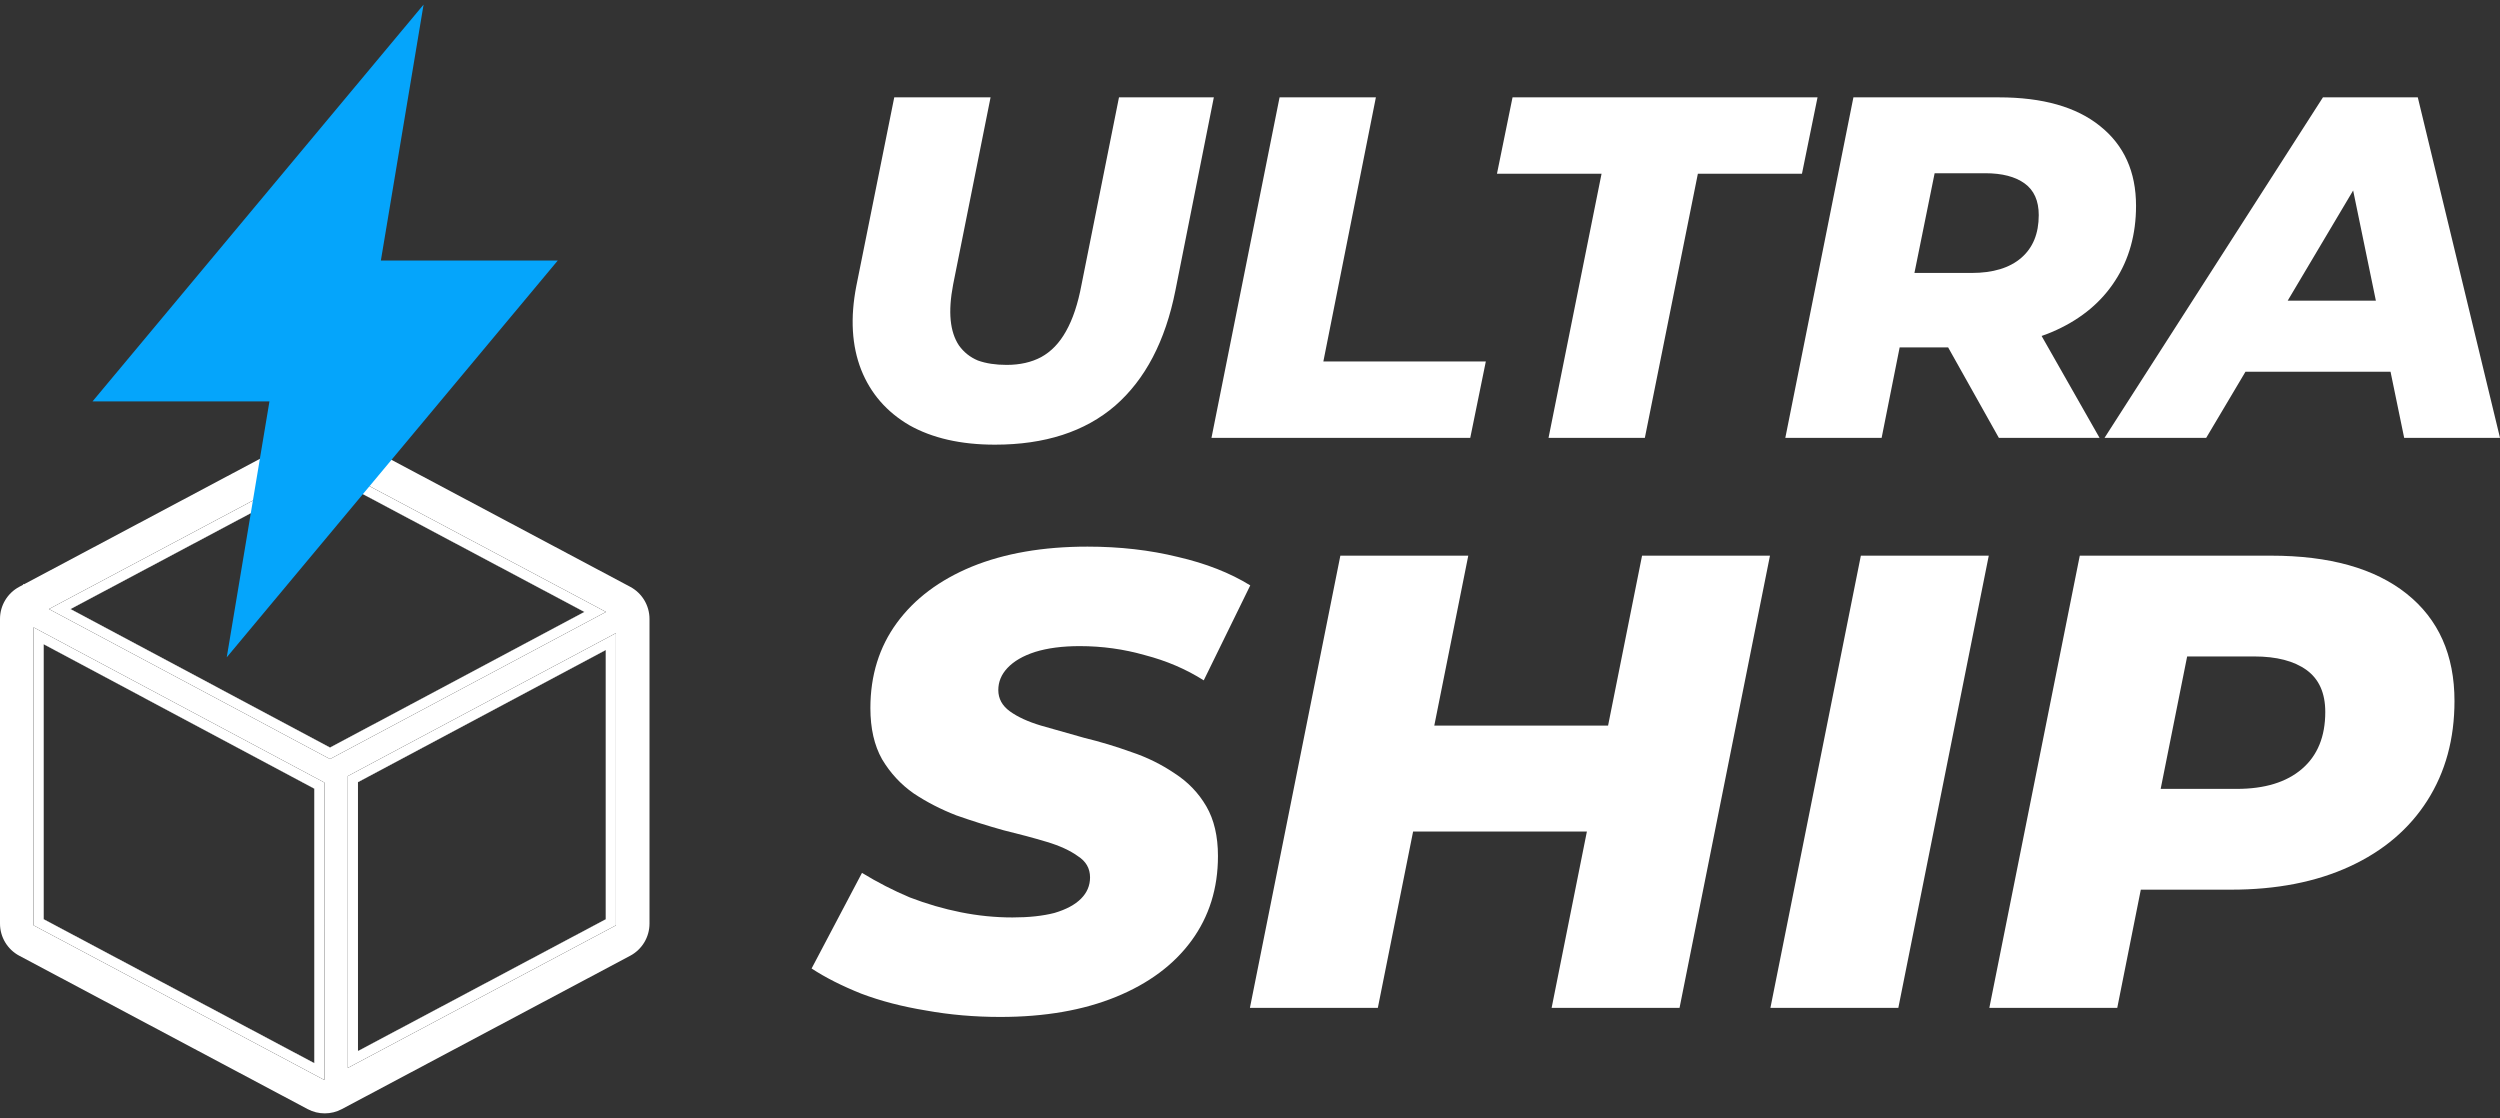 <svg width="445" height="199" viewBox="0 0 445 199" fill="none" xmlns="http://www.w3.org/2000/svg">
<rect x="0" y="0" width="445" height="199" fill="#333333" stroke="none"/>
<path fill-rule="evenodd" clip-rule="evenodd" d="M60.85 77.153C58.947 76.141 56.664 76.141 54.76 77.153L4.285 103.997L4.171 103.937L4.081 104.106L3.44 104.447C1.323 105.573 0 107.775 0 110.173V164.402C0 166.8 1.323 169.002 3.44 170.127L54.76 197.421C56.664 198.434 58.947 198.434 60.85 197.421L112.171 170.127C114.288 169.002 115.611 166.8 115.611 164.402V110.173C115.611 107.775 114.288 105.573 112.171 104.447L60.85 77.153ZM107.829 163.623L63.722 187.08L63.72 139.223L107.829 115.708V163.623ZM7.782 114.684V163.623L55.941 189.235L55.938 140.38L35.777 129.622L27.992 125.468L7.782 114.684ZM104.014 108.923L58.744 133.057L30.947 118.224L12.558 108.412L57.805 84.348L84.452 98.519L104.014 108.923Z" fill="white"/>
<path fill-rule="evenodd" clip-rule="evenodd" d="M5.973 111.669L28.843 123.872L27.992 125.468L7.782 114.684V163.623L55.941 189.235L55.938 140.38L27.992 125.468L28.843 123.872L57.747 139.295L57.75 192.245L5.973 164.709V111.669ZM109.637 164.709L61.914 190.09L61.911 138.137L109.637 112.694V164.709ZM58.743 135.106L8.711 108.409L57.805 82.299L107.862 108.921L58.743 135.106ZM107.829 163.623L63.722 187.08L63.72 139.223L107.829 115.708V163.623ZM104.014 108.923L57.805 84.348L12.558 108.412L58.744 133.057L104.014 108.923Z" fill="black"/>
<path fill-rule="evenodd" clip-rule="evenodd" d="M5.973 111.669L28.843 123.872L27.992 125.468L7.782 114.684V163.623L55.941 189.235L55.938 140.38L27.992 125.468L28.843 123.872L57.747 139.295L57.75 192.245L5.973 164.709V111.669ZM109.637 164.709L61.914 190.09L61.911 138.137L109.637 112.694V164.709ZM58.743 135.106L8.711 108.409L57.805 82.299L107.862 108.921L58.743 135.106ZM107.829 163.623L63.722 187.08L63.72 139.223L107.829 115.708V163.623ZM104.014 108.923L57.805 84.348L12.558 108.412L58.744 133.057L104.014 108.923Z" fill="white"/>
<path d="M92.847 49.384H64.236L70.594 11.28L22.91 68.436H51.521L45.163 106.539L92.847 49.384Z" fill="#05A5FB"/>
<path fill-rule="evenodd" clip-rule="evenodd" d="M75.396 0.82L67.796 46.37H99.288L40.361 117L47.961 71.45H16.469L75.396 0.82ZM29.351 65.421H55.08L49.964 96.078L86.406 52.399H60.677L65.793 21.742L29.351 65.421Z" fill="#05A5FB"/>
<path d="M354.101 179.406L370.201 98.908H404.239C414.666 98.908 422.715 101.17 428.389 105.693C434.062 110.216 436.898 116.58 436.898 124.783C436.898 131.529 435.288 137.432 432.068 142.492C428.849 147.552 424.249 151.462 418.269 154.222C412.289 156.982 405.236 158.361 397.11 158.361H371.005L383.08 148.242L376.87 179.406H354.101ZM382.505 150.887L374.57 140.422H398.145C403.128 140.422 406.999 139.234 409.759 136.857C412.519 134.481 413.899 131.107 413.899 126.738C413.899 123.364 412.787 120.873 410.564 119.263C408.341 117.653 405.236 116.848 401.249 116.848H379.4L391.475 106.038L382.505 150.887Z" fill="white"/>
<path d="M315.133 179.406L331.232 98.908H354.001L337.902 179.406H315.133Z" fill="white"/>
<path d="M292.287 98.908H315.056L298.957 179.406H276.188L292.287 98.908ZM245.254 179.406H222.484L238.584 98.908H261.353L245.254 179.406ZM284.122 148.012H249.968L253.763 129.152H287.917L284.122 148.012Z" fill="white"/>
<path d="M178.043 181.016C173.443 181.016 169.035 180.632 164.819 179.866C160.602 179.176 156.769 178.179 153.319 176.876C149.869 175.496 146.918 174.001 144.464 172.391L153.434 155.372C156.194 157.058 159.031 158.515 161.944 159.741C164.934 160.891 167.962 161.773 171.028 162.386C174.095 163 177.162 163.306 180.228 163.306C183.141 163.306 185.633 163.038 187.703 162.501C189.773 161.888 191.344 161.045 192.418 159.971C193.491 158.898 194.028 157.633 194.028 156.177C194.028 154.567 193.299 153.302 191.843 152.382C190.463 151.385 188.623 150.542 186.323 149.852C184.023 149.162 181.455 148.472 178.618 147.782C175.858 147.015 173.06 146.134 170.223 145.137C167.464 144.064 164.934 142.76 162.634 141.227C160.334 139.617 158.456 137.586 156.999 135.132C155.619 132.679 154.929 129.651 154.929 126.048C154.929 120.221 156.501 115.161 159.644 110.868C162.787 106.575 167.234 103.24 172.983 100.863C178.81 98.487 185.671 97.299 193.568 97.299C199.318 97.299 204.684 97.912 209.667 99.138C214.65 100.288 218.944 101.975 222.547 104.198L214.267 121.103C211.124 119.11 207.636 117.615 203.802 116.618C200.046 115.545 196.174 115.008 192.188 115.008C189.121 115.008 186.476 115.353 184.253 116.043C182.106 116.733 180.458 117.691 179.308 118.918C178.235 120.068 177.698 121.371 177.698 122.828C177.698 124.361 178.388 125.626 179.768 126.623C181.148 127.619 182.988 128.463 185.288 129.153C187.665 129.842 190.233 130.571 192.993 131.337C195.829 132.027 198.628 132.871 201.387 133.867C204.147 134.787 206.716 136.052 209.092 137.662C211.469 139.196 213.347 141.15 214.727 143.527C216.107 145.904 216.797 148.855 216.797 152.382C216.797 158.132 215.225 163.153 212.082 167.446C208.939 171.739 204.454 175.074 198.628 177.451C192.801 179.827 185.94 181.016 178.043 181.016Z" fill="white"/>
<path d="M374.606 77.939L413.483 17.329H430.367L445 77.939H427.943L417.119 25.468H423.873L392.702 77.939H374.606ZM391.577 66.163L398.504 53.522H428.116L430.021 66.163H391.577Z" fill="white"/>
<path d="M317.786 77.939L329.908 17.329H355.797C363.59 17.329 369.593 19.032 373.807 22.437C378.078 25.843 380.214 30.576 380.214 36.637C380.214 41.717 378.973 46.162 376.491 49.971C374.067 53.724 370.603 56.639 366.101 58.717C361.598 60.795 356.288 61.834 350.169 61.834H330.514L339.606 54.474L334.93 77.939H317.786ZM355.797 77.939L343.415 55.859H361.165L373.72 77.939H355.797ZM339.173 56.465L333.198 48.586H350.948C354.758 48.586 357.702 47.691 359.78 45.902C361.858 44.113 362.897 41.573 362.897 38.282C362.897 35.743 362.06 33.867 360.386 32.654C358.712 31.442 356.374 30.836 353.373 30.836H336.835L346.013 22.697L339.173 56.465Z" fill="white"/>
<path d="M275.639 77.939L285.077 30.923H266.461L269.232 17.329H323.521L320.75 30.923H302.221L292.783 77.939H275.639Z" fill="white"/>
<path d="M215.642 77.939L227.764 17.329H244.908L235.557 64.345H264.476L261.705 77.939H215.642Z" fill="white"/>
<path d="M177.1 79.151C171.039 79.151 165.959 77.996 161.861 75.687C157.82 73.321 154.963 70.031 153.289 65.817C151.615 61.545 151.326 56.581 152.423 50.924L159.177 17.329H176.321L169.654 50.664C169.192 53.089 169.048 55.196 169.221 56.985C169.394 58.774 169.885 60.275 170.693 61.487C171.559 62.7 172.684 63.594 174.069 64.171C175.513 64.691 177.215 64.951 179.178 64.951C181.545 64.951 183.594 64.489 185.326 63.565C187.115 62.584 188.587 61.054 189.741 58.976C190.954 56.841 191.877 54.07 192.512 50.664L199.179 17.329H216.063L209.223 51.703C207.434 60.708 203.855 67.548 198.487 72.224C193.118 76.842 185.989 79.151 177.1 79.151Z" fill="white"/>
</svg>
